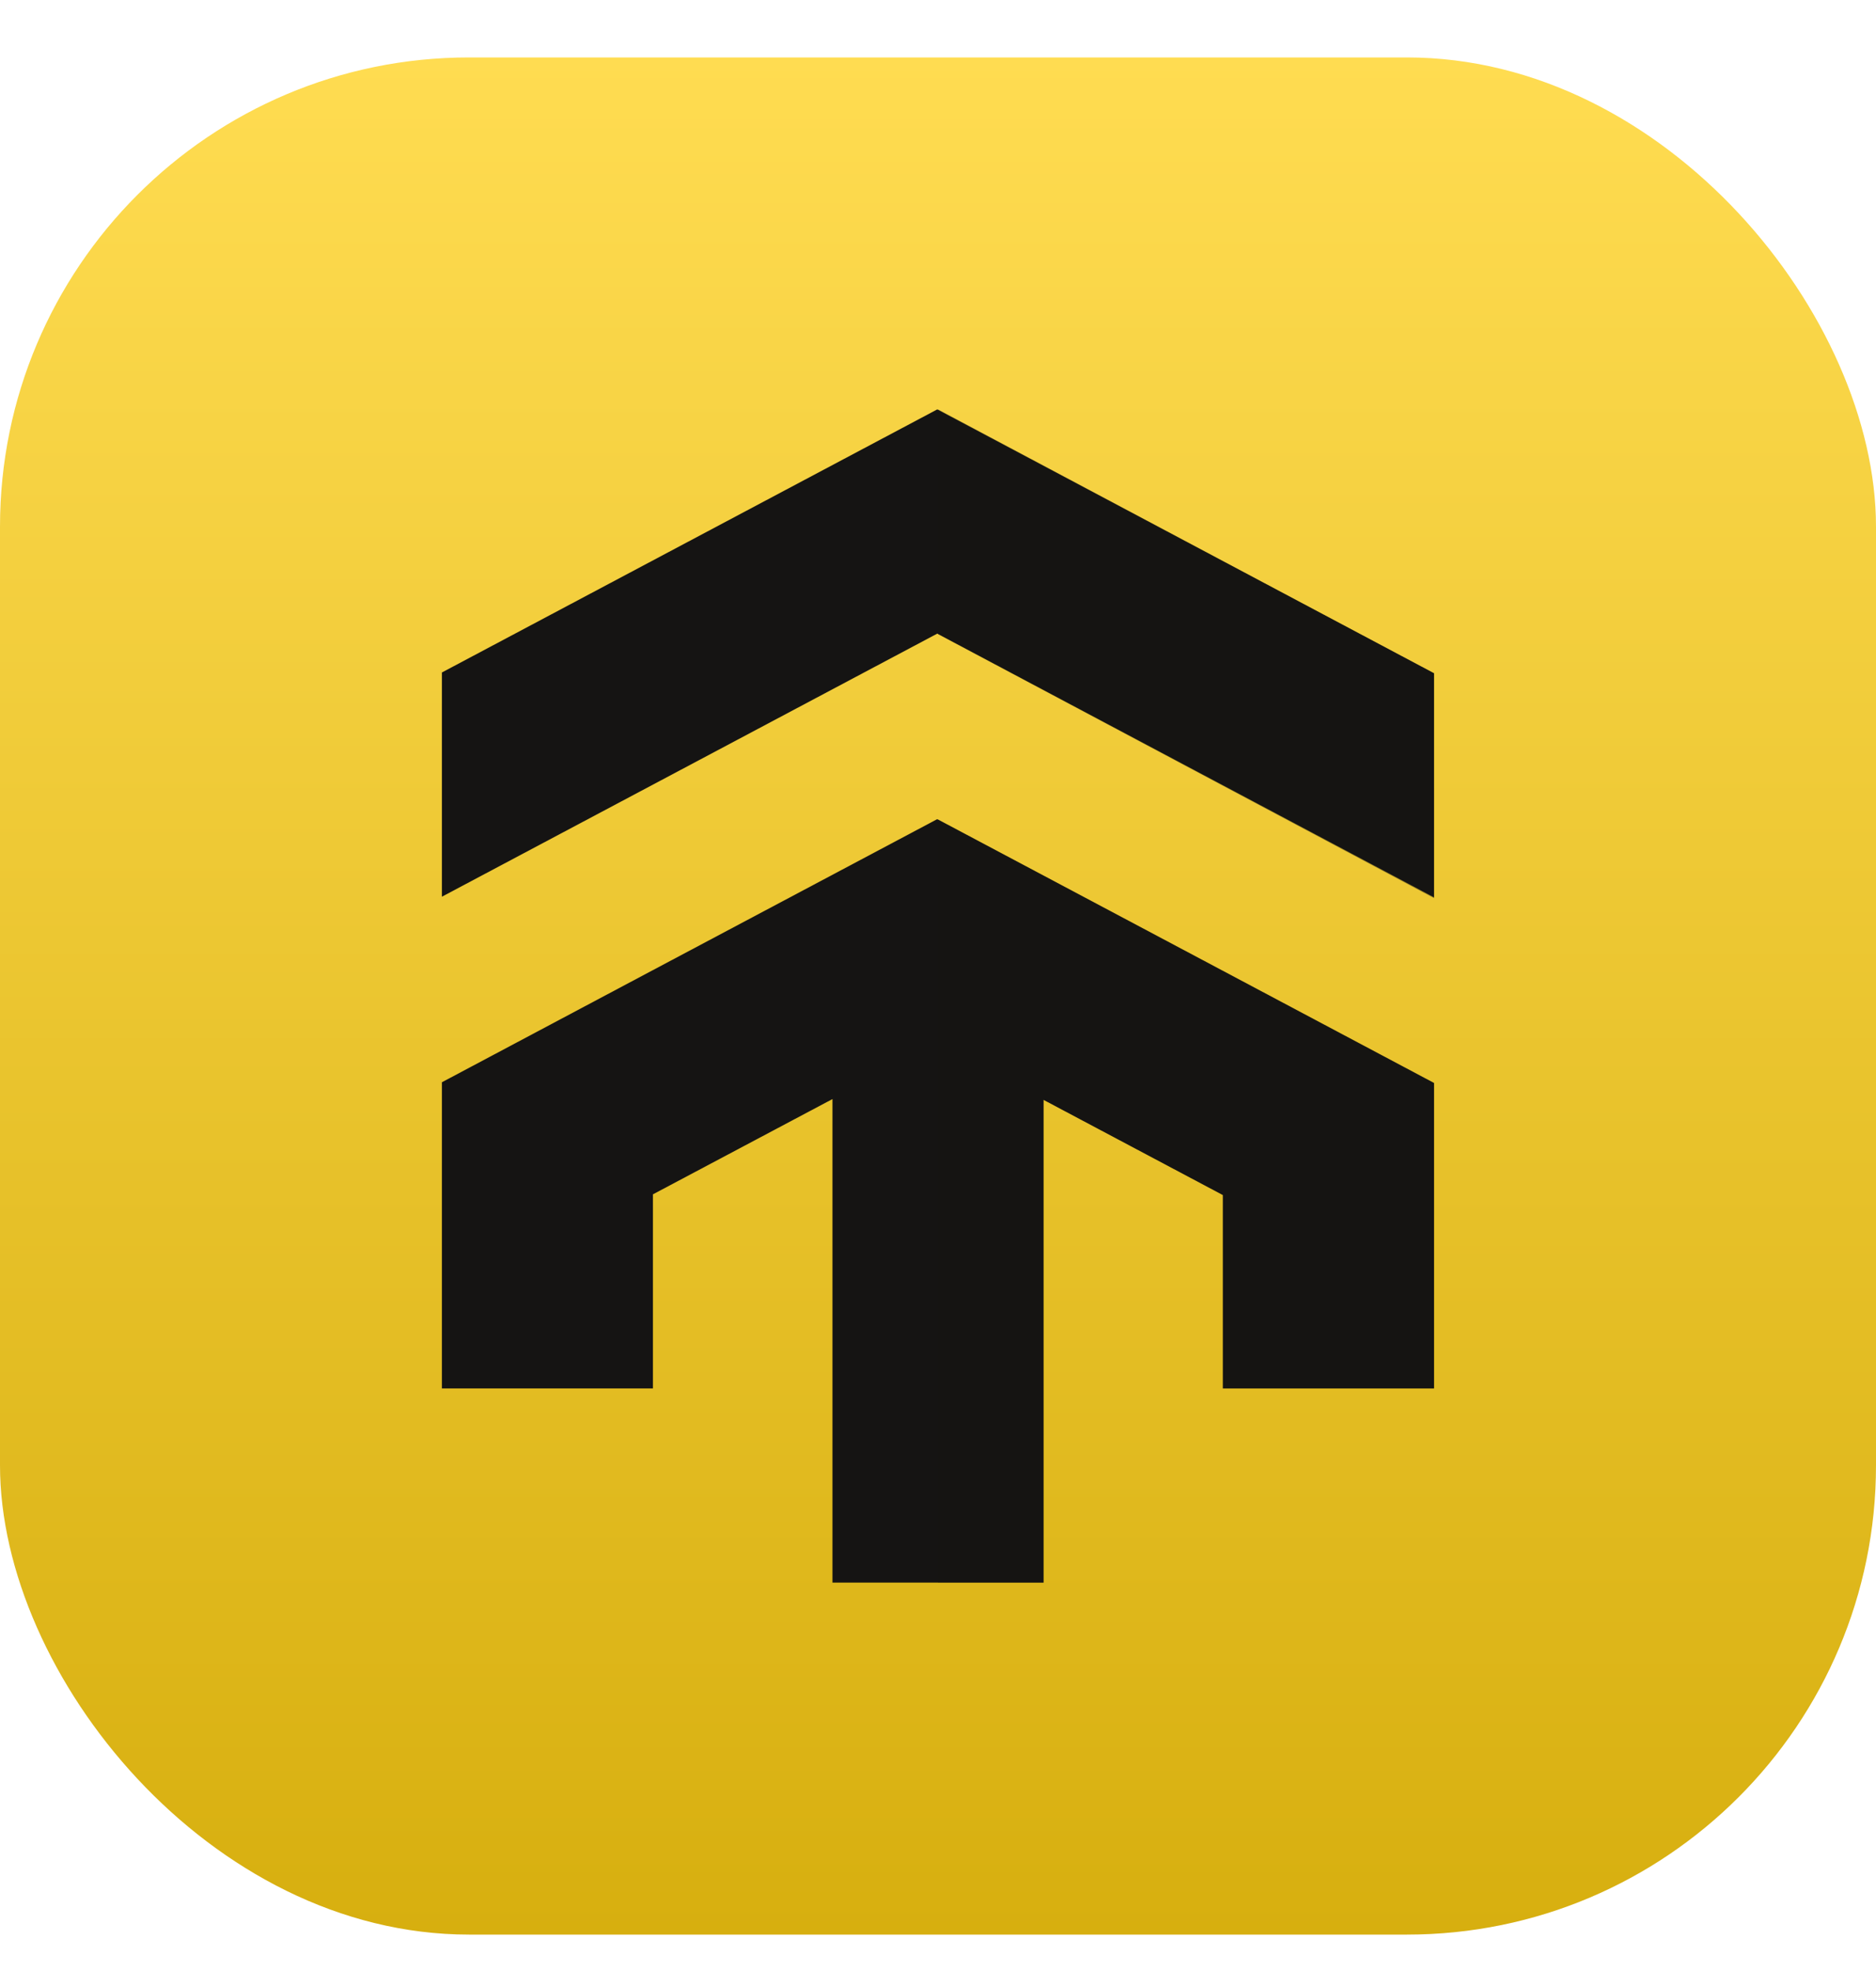 <svg width="20" height="21" viewBox="0 0 20 21" fill="none" xmlns="http://www.w3.org/2000/svg">
<rect y="0.612" width="20" height="20" rx="5" fill="url(#paint0_linear_2571_161)"/>
<path d="M15.288 7.173V9.561L9.993 6.751H9.992L4.711 9.554V7.165L9.992 4.362L15.288 7.173Z" fill="#151413"/>
<path d="M15.288 11.539V14.793H13.037V12.733L13.023 12.725L11.125 11.718V16.862H8.875V11.71L6.961 12.725V14.793H4.711V11.531L6.961 10.336L9.991 8.728L10 8.732L13.037 10.344L15.288 11.539Z" fill="#151413"/>
<path opacity="0.4" d="M15.289 7.175V9.57L10 6.756V4.362L15.289 7.175Z" fill="#151413"/>
<path opacity="0.4" d="M15.289 11.539V14.793H13.038V12.733L13.023 12.725L11.125 11.718V16.862H10V8.732L13.038 10.344L15.289 11.539Z" fill="#151413"/>
<defs>
<linearGradient id="paint0_linear_2571_161" x1="10" y1="0.612" x2="10" y2="20.612" gradientUnits="userSpaceOnUse">
<stop stop-color="#FFDC51"/>
<stop offset="1" stop-color="#D7AF0F"/>
</linearGradient>
</defs>
</svg>
